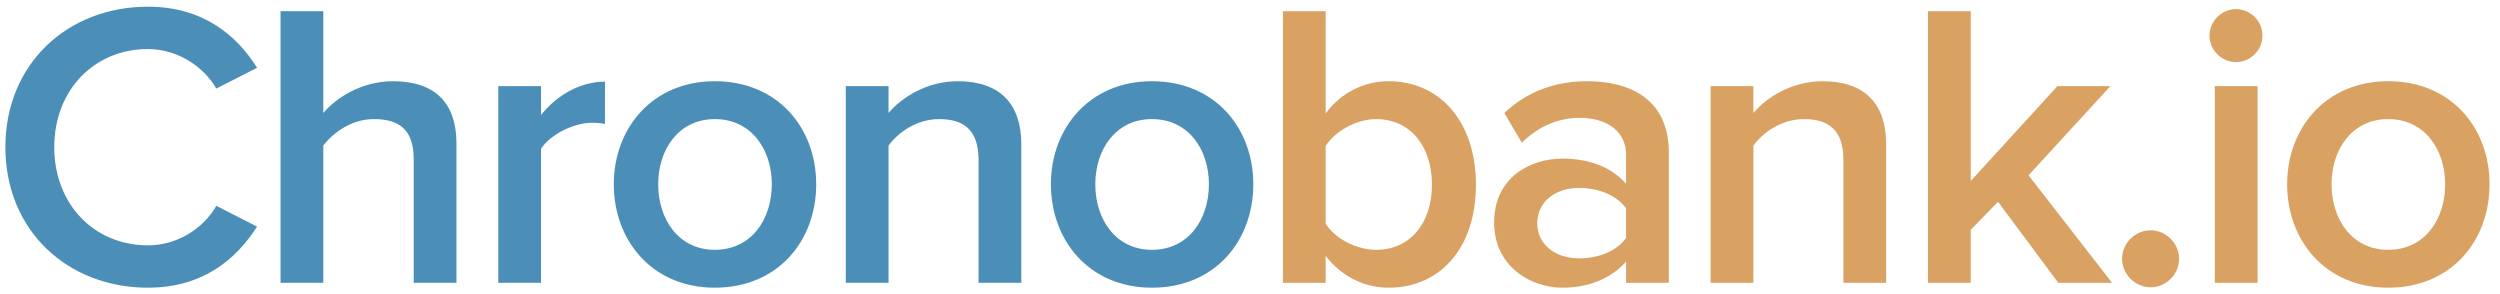 <svg viewBox="0 0 221 26" xmlns="http://www.w3.org/2000/svg">
  <!-- Generator: sketchtool 46.2 (44496) - http://www.bohemiancoding.com/sketch -->
  <title>9E23E089-0074-4328-B103-76DFC70105EE</title>
  <desc>Created with sketchtool.</desc>
  <defs/>
  <g id="bpPage-1" stroke="none" stroke-width="1" fill="none" fill-rule="evenodd">
    <g id="bpStyle" transform="translate(-983, -1160)">
      <g id="bpLogo-desktop-Copy" transform="translate(983, 1160)">
        <path d="M13.076,25.432 C17.936,25.432 20.888,22.912 22.724,20.032 L19.124,18.196 C17.972,20.212 15.668,21.688 13.076,21.688 C8.324,21.688 4.796,18.052 4.796,13.012 C4.796,7.972 8.324,4.336 13.076,4.336 C15.668,4.336 17.972,5.848 19.124,7.828 L22.724,5.992 C20.924,3.112 17.936,0.592 13.076,0.592 C5.984,0.592 0.476,5.632 0.476,13.012 C0.476,20.392 5.984,25.432 13.076,25.432 Z M40.352,25 L40.352,12.688 C40.352,9.124 38.48,7.18 34.736,7.18 C32,7.18 29.732,8.62 28.58,9.988 L28.58,0.988 L24.8,0.988 L24.8,25 L28.58,25 L28.58,12.868 C29.48,11.68 31.136,10.528 33.044,10.528 C35.168,10.528 36.572,11.356 36.572,14.056 L36.572,25 L40.352,25 Z M47.828,25 L47.828,13.156 C48.584,11.932 50.708,10.852 52.292,10.852 C52.76,10.852 53.156,10.888 53.48,10.96 L53.48,7.216 C51.212,7.216 49.124,8.512 47.828,10.168 L47.828,7.612 L44.048,7.612 L44.048,25 L47.828,25 Z M63.188,25.432 C57.68,25.432 54.26,21.292 54.26,16.288 C54.26,11.32 57.68,7.18 63.188,7.18 C68.768,7.18 72.152,11.32 72.152,16.288 C72.152,21.292 68.768,25.432 63.188,25.432 Z M63.188,22.084 C66.428,22.084 68.228,19.384 68.228,16.288 C68.228,13.228 66.428,10.528 63.188,10.528 C59.984,10.528 58.184,13.228 58.184,16.288 C58.184,19.384 59.984,22.084 63.188,22.084 Z M90.284,25 L90.284,12.76 C90.284,9.196 88.412,7.18 84.668,7.18 C81.932,7.18 79.7,8.62 78.548,9.988 L78.548,7.612 L74.768,7.612 L74.768,25 L78.548,25 L78.548,12.868 C79.412,11.68 81.068,10.528 83.012,10.528 C85.136,10.528 86.504,11.428 86.504,14.128 L86.504,25 L90.284,25 Z M101.828,25.432 C96.32,25.432 92.9,21.292 92.9,16.288 C92.9,11.32 96.32,7.18 101.828,7.18 C107.408,7.18 110.792,11.32 110.792,16.288 C110.792,21.292 107.408,25.432 101.828,25.432 Z M101.828,22.084 C105.068,22.084 106.868,19.384 106.868,16.288 C106.868,13.228 105.068,10.528 101.828,10.528 C98.624,10.528 96.824,13.228 96.824,16.288 C96.824,19.384 98.624,22.084 101.828,22.084 Z" id="bpChronobank.io" fill="#4B8FB9"/>
        <path d="M117.188,25 L113.408,25 L113.408,0.988 L117.188,0.988 L117.188,10.024 C118.556,8.188 120.572,7.18 122.768,7.18 C127.232,7.18 130.472,10.708 130.472,16.324 C130.472,22.048 127.196,25.432 122.768,25.432 C120.5,25.432 118.52,24.352 117.188,22.624 L117.188,25 Z M117.188,19.78 C118.016,21.076 119.888,22.084 121.652,22.084 C124.676,22.084 126.584,19.708 126.584,16.324 C126.584,12.94 124.676,10.528 121.652,10.528 C119.888,10.528 118.016,11.608 117.188,12.904 L117.188,19.78 Z" id="bpCombined-Shape" fill="#D9A162"/>
        <path d="M147.524,25 L143.744,25 L143.744,23.128 C142.448,24.604 140.432,25.432 138.128,25.432 C135.284,25.432 132.08,23.524 132.08,19.672 C132.08,15.676 135.284,14.02 138.128,14.02 C140.468,14.02 142.484,14.776 143.744,16.252 L143.744,13.66 C143.744,11.644 142.088,10.42 139.676,10.42 C137.732,10.42 136.04,11.14 134.528,12.616 L132.98,9.988 C134.996,8.08 137.516,7.18 140.288,7.18 C144.14,7.18 147.524,8.8 147.524,13.48 L147.524,25 Z M139.604,22.84 C141.26,22.84 142.88,22.228 143.744,21.04 L143.744,18.412 C142.88,17.224 141.26,16.612 139.604,16.612 C137.48,16.612 135.896,17.836 135.896,19.744 C135.896,21.616 137.48,22.84 139.604,22.84 Z" id="bpCombined-Shape" fill="#D9A162"/>
        <path d="M166.736,25 L166.736,12.76 C166.736,9.196 164.864,7.18 161.12,7.18 C158.384,7.18 156.152,8.62 155,9.988 L155,7.612 L151.22,7.612 L151.22,25 L155,25 L155,12.868 C155.864,11.68 157.52,10.528 159.464,10.528 C161.588,10.528 162.956,11.428 162.956,14.128 L162.956,25 L166.736,25 Z" id="bpPath" fill="#D9A162"/>
        <polygon id="bpPath" fill="#D9A162" points="186.704 25 179.324 15.496 186.56 7.612 181.88 7.612 174.212 16 174.212 0.988 170.432 0.988 170.432 25 174.212 25 174.212 20.32 176.624 17.836 181.952 25"/>
        <path d="M190.112,25.396 C191.48,25.396 192.632,24.244 192.632,22.876 C192.632,21.508 191.48,20.356 190.112,20.356 C188.744,20.356 187.592,21.508 187.592,22.876 C187.592,24.244 188.744,25.396 190.112,25.396 Z" id="bpPath" fill="#D9A162"/>
        <path d="M197.66,5.488 C198.956,5.488 200,4.444 200,3.148 C200,1.852 198.956,0.808 197.66,0.808 C196.4,0.808 195.32,1.852 195.32,3.148 C195.32,4.444 196.4,5.488 197.66,5.488 Z" id="bpPath" fill="#D9A162"/>
        <polygon id="bpPath" fill="#D9A162" points="199.568 25 199.568 7.612 195.788 7.612 195.788 25"/>
        <path d="M211.112,25.432 C205.604,25.432 202.184,21.292 202.184,16.288 C202.184,11.32 205.604,7.18 211.112,7.18 C216.692,7.18 220.076,11.32 220.076,16.288 C220.076,21.292 216.692,25.432 211.112,25.432 Z M211.112,22.084 C214.352,22.084 216.152,19.384 216.152,16.288 C216.152,13.228 214.352,10.528 211.112,10.528 C207.908,10.528 206.108,13.228 206.108,16.288 C206.108,19.384 207.908,22.084 211.112,22.084 Z" id="bpCombined-Shape" fill="#D9A162"/>
      </g>
    </g>
  </g>
</svg>
